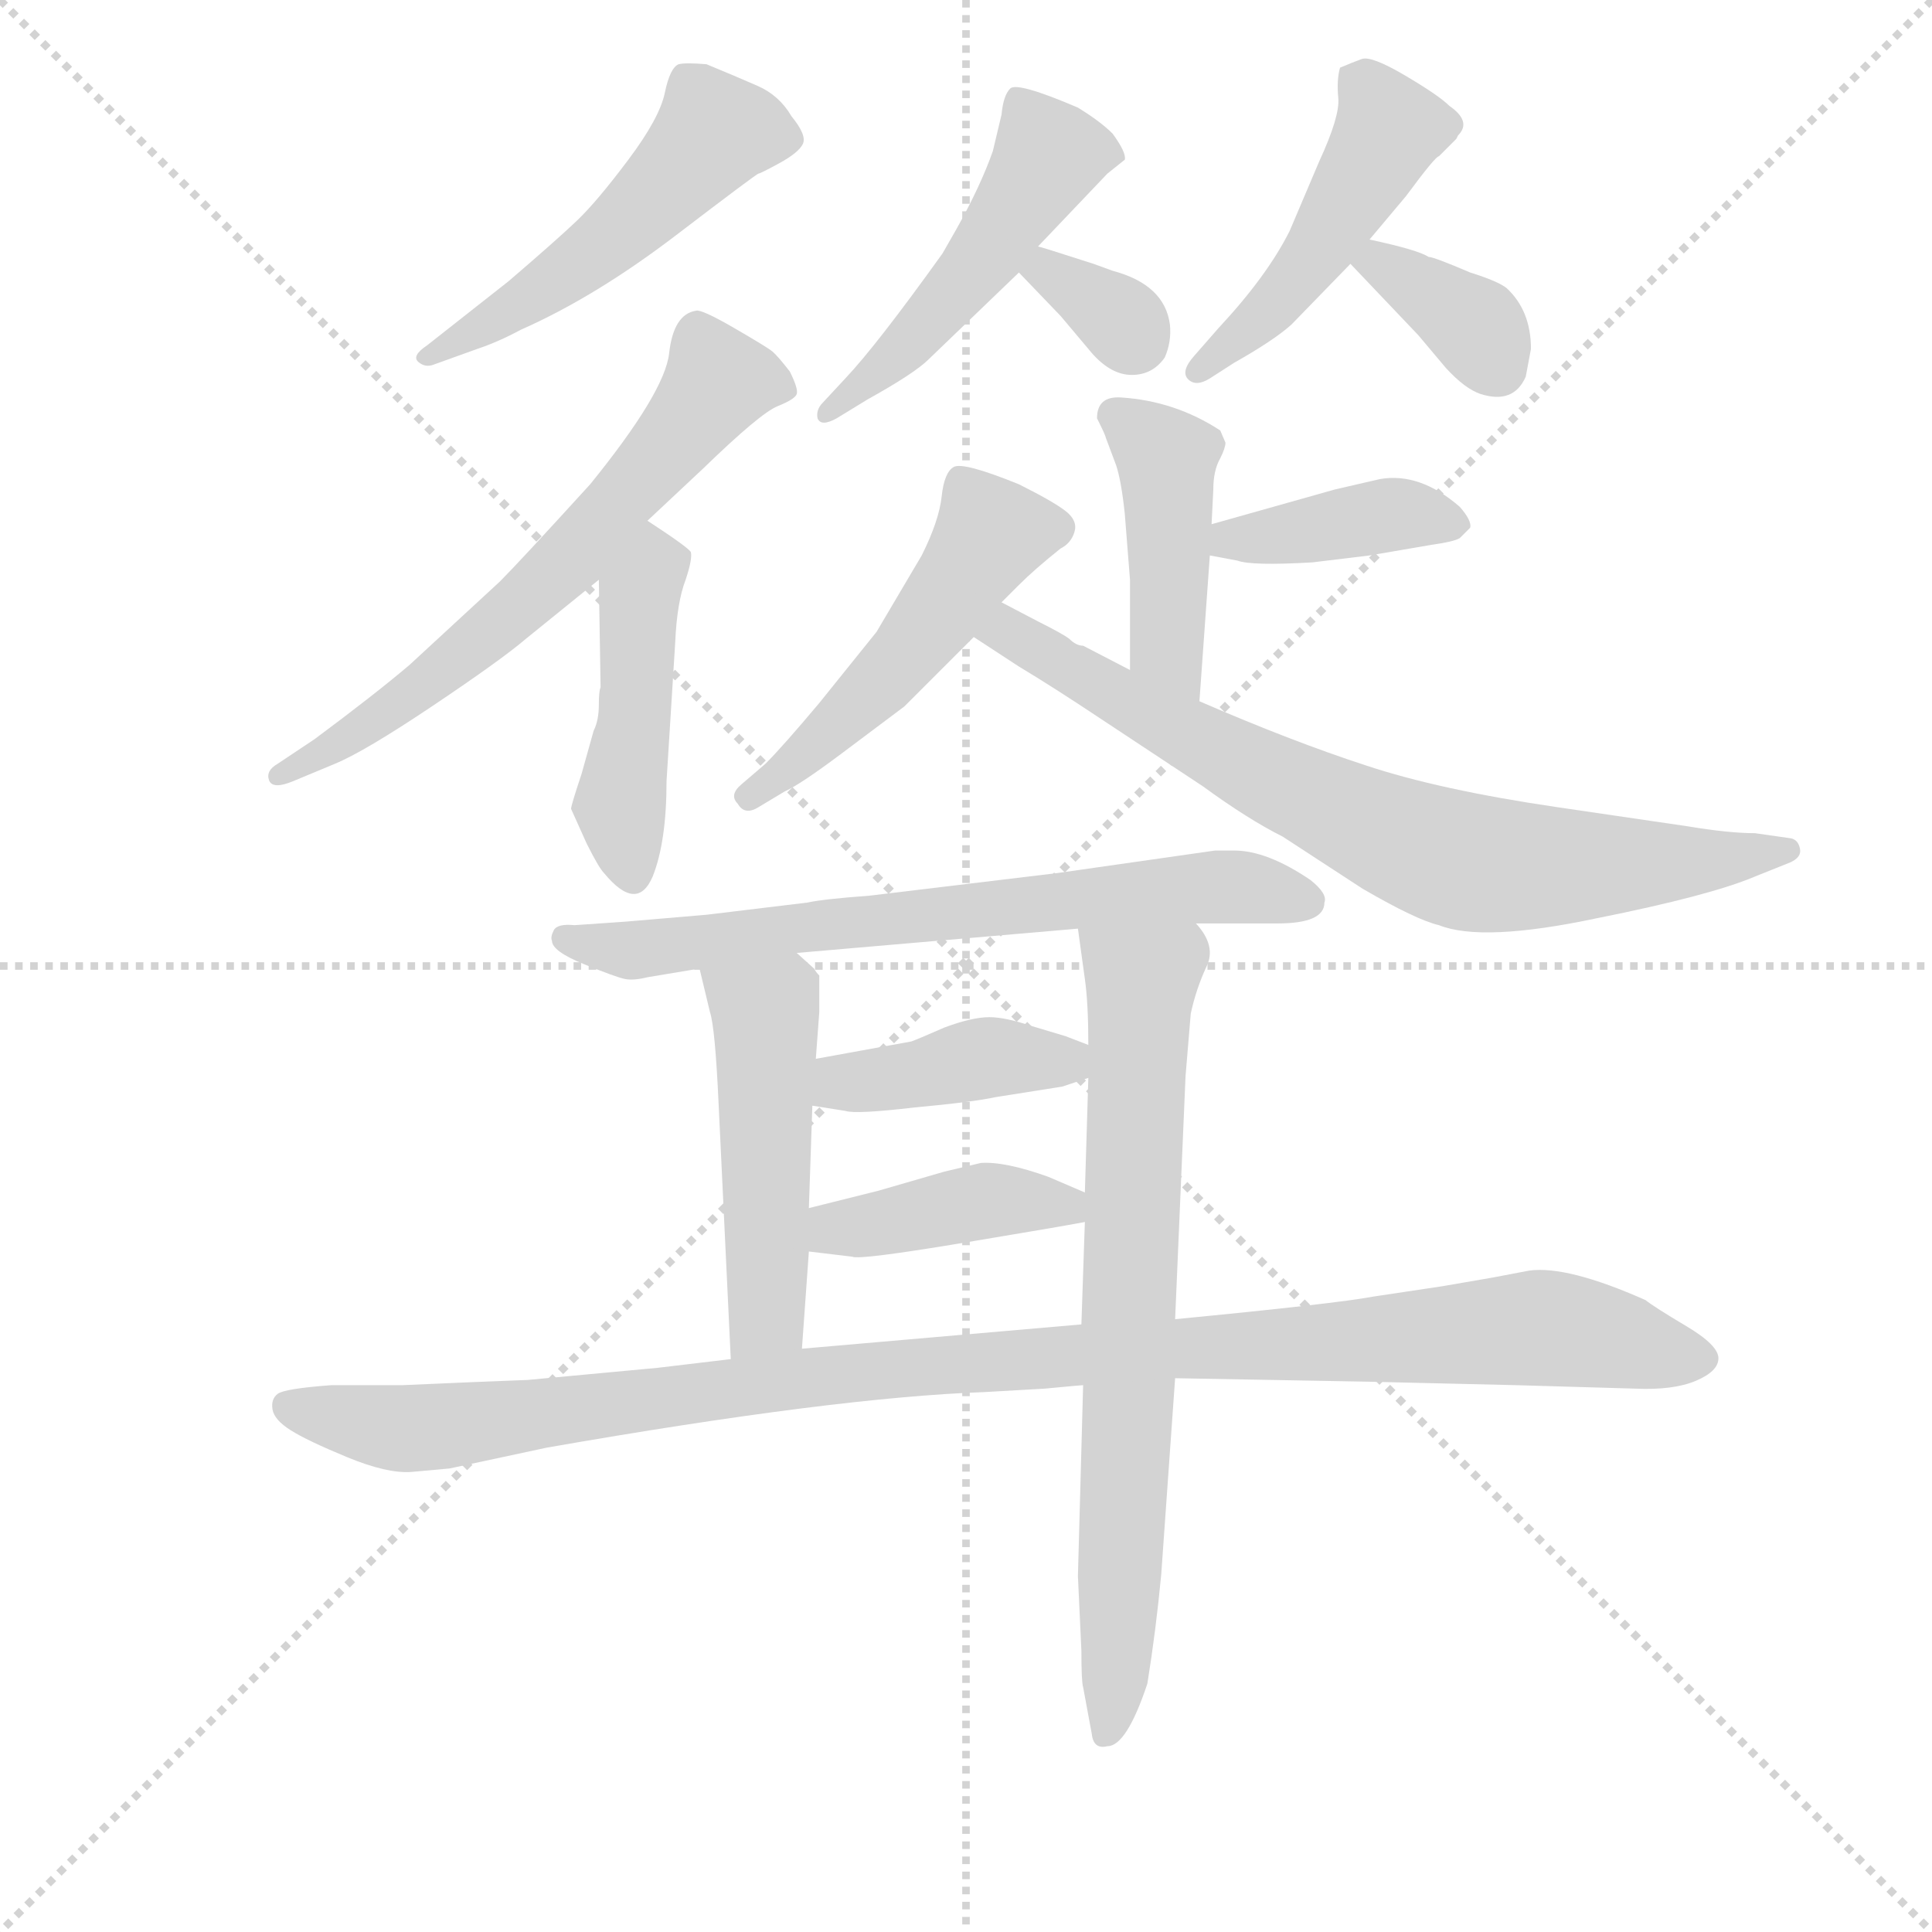 <svg version="1.1" viewBox="0 0 1024 1024" xmlns="http://www.w3.org/2000/svg">
  <g stroke="lightgray" stroke-dasharray="1,1" stroke-width="1" transform="scale(4, 4)">
    <line x1="0" y1="0" x2="256" y2="256"></line>
    <line x1="256" y1="0" x2="0" y2="256"></line>
    <line x1="128" y1="0" x2="128" y2="256"></line>
    <line x1="0" y1="128" x2="256" y2="128"></line>
  </g>
  <g transform="scale(0.92, -0.92) translate(60, -830)">
    <style type="text/css">
      
        @keyframes keyframes0 {
          from {
            stroke: blue;
            stroke-dashoffset: 509;
            stroke-width: 128;
          }
          62% {
            animation-timing-function: step-end;
            stroke: blue;
            stroke-dashoffset: 0;
            stroke-width: 128;
          }
          to {
            stroke: black;
            stroke-width: 1024;
          }
        }
        #make-me-a-hanzi-animation-0 {
          animation: keyframes0 0.664s both;
          animation-delay: 0s;
          animation-timing-function: linear;
        }
      
        @keyframes keyframes1 {
          from {
            stroke: blue;
            stroke-dashoffset: 634;
            stroke-width: 128;
          }
          67% {
            animation-timing-function: step-end;
            stroke: blue;
            stroke-dashoffset: 0;
            stroke-width: 128;
          }
          to {
            stroke: black;
            stroke-width: 1024;
          }
        }
        #make-me-a-hanzi-animation-1 {
          animation: keyframes1 0.766s both;
          animation-delay: 0.664s;
          animation-timing-function: linear;
        }
      
        @keyframes keyframes2 {
          from {
            stroke: blue;
            stroke-dashoffset: 446;
            stroke-width: 128;
          }
          59% {
            animation-timing-function: step-end;
            stroke: blue;
            stroke-dashoffset: 0;
            stroke-width: 128;
          }
          to {
            stroke: black;
            stroke-width: 1024;
          }
        }
        #make-me-a-hanzi-animation-2 {
          animation: keyframes2 0.613s both;
          animation-delay: 1.43s;
          animation-timing-function: linear;
        }
      
        @keyframes keyframes3 {
          from {
            stroke: blue;
            stroke-dashoffset: 488;
            stroke-width: 128;
          }
          61% {
            animation-timing-function: step-end;
            stroke: blue;
            stroke-dashoffset: 0;
            stroke-width: 128;
          }
          to {
            stroke: black;
            stroke-width: 1024;
          }
        }
        #make-me-a-hanzi-animation-3 {
          animation: keyframes3 0.647s both;
          animation-delay: 2.043s;
          animation-timing-function: linear;
        }
      
        @keyframes keyframes4 {
          from {
            stroke: blue;
            stroke-dashoffset: 331;
            stroke-width: 128;
          }
          52% {
            animation-timing-function: step-end;
            stroke: blue;
            stroke-dashoffset: 0;
            stroke-width: 128;
          }
          to {
            stroke: black;
            stroke-width: 1024;
          }
        }
        #make-me-a-hanzi-animation-4 {
          animation: keyframes4 0.519s both;
          animation-delay: 2.69s;
          animation-timing-function: linear;
        }
      
        @keyframes keyframes5 {
          from {
            stroke: blue;
            stroke-dashoffset: 470;
            stroke-width: 128;
          }
          60% {
            animation-timing-function: step-end;
            stroke: blue;
            stroke-dashoffset: 0;
            stroke-width: 128;
          }
          to {
            stroke: black;
            stroke-width: 1024;
          }
        }
        #make-me-a-hanzi-animation-5 {
          animation: keyframes5 0.632s both;
          animation-delay: 3.21s;
          animation-timing-function: linear;
        }
      
        @keyframes keyframes6 {
          from {
            stroke: blue;
            stroke-dashoffset: 355;
            stroke-width: 128;
          }
          54% {
            animation-timing-function: step-end;
            stroke: blue;
            stroke-dashoffset: 0;
            stroke-width: 128;
          }
          to {
            stroke: black;
            stroke-width: 1024;
          }
        }
        #make-me-a-hanzi-animation-6 {
          animation: keyframes6 0.539s both;
          animation-delay: 3.842s;
          animation-timing-function: linear;
        }
      
        @keyframes keyframes7 {
          from {
            stroke: blue;
            stroke-dashoffset: 429;
            stroke-width: 128;
          }
          58% {
            animation-timing-function: step-end;
            stroke: blue;
            stroke-dashoffset: 0;
            stroke-width: 128;
          }
          to {
            stroke: black;
            stroke-width: 1024;
          }
        }
        #make-me-a-hanzi-animation-7 {
          animation: keyframes7 0.599s both;
          animation-delay: 4.381s;
          animation-timing-function: linear;
        }
      
        @keyframes keyframes8 {
          from {
            stroke: blue;
            stroke-dashoffset: 395;
            stroke-width: 128;
          }
          56% {
            animation-timing-function: step-end;
            stroke: blue;
            stroke-dashoffset: 0;
            stroke-width: 128;
          }
          to {
            stroke: black;
            stroke-width: 1024;
          }
        }
        #make-me-a-hanzi-animation-8 {
          animation: keyframes8 0.571s both;
          animation-delay: 4.98s;
          animation-timing-function: linear;
        }
      
        @keyframes keyframes9 {
          from {
            stroke: blue;
            stroke-dashoffset: 500;
            stroke-width: 128;
          }
          62% {
            animation-timing-function: step-end;
            stroke: blue;
            stroke-dashoffset: 0;
            stroke-width: 128;
          }
          to {
            stroke: black;
            stroke-width: 1024;
          }
        }
        #make-me-a-hanzi-animation-9 {
          animation: keyframes9 0.657s both;
          animation-delay: 5.552s;
          animation-timing-function: linear;
        }
      
        @keyframes keyframes10 {
          from {
            stroke: blue;
            stroke-dashoffset: 747;
            stroke-width: 128;
          }
          71% {
            animation-timing-function: step-end;
            stroke: blue;
            stroke-dashoffset: 0;
            stroke-width: 128;
          }
          to {
            stroke: black;
            stroke-width: 1024;
          }
        }
        #make-me-a-hanzi-animation-10 {
          animation: keyframes10 0.858s both;
          animation-delay: 6.208s;
          animation-timing-function: linear;
        }
      
        @keyframes keyframes11 {
          from {
            stroke: blue;
            stroke-dashoffset: 684;
            stroke-width: 128;
          }
          69% {
            animation-timing-function: step-end;
            stroke: blue;
            stroke-dashoffset: 0;
            stroke-width: 128;
          }
          to {
            stroke: black;
            stroke-width: 1024;
          }
        }
        #make-me-a-hanzi-animation-11 {
          animation: keyframes11 0.807s both;
          animation-delay: 7.066s;
          animation-timing-function: linear;
        }
      
        @keyframes keyframes12 {
          from {
            stroke: blue;
            stroke-dashoffset: 489;
            stroke-width: 128;
          }
          61% {
            animation-timing-function: step-end;
            stroke: blue;
            stroke-dashoffset: 0;
            stroke-width: 128;
          }
          to {
            stroke: black;
            stroke-width: 1024;
          }
        }
        #make-me-a-hanzi-animation-12 {
          animation: keyframes12 0.648s both;
          animation-delay: 7.873s;
          animation-timing-function: linear;
        }
      
        @keyframes keyframes13 {
          from {
            stroke: blue;
            stroke-dashoffset: 726;
            stroke-width: 128;
          }
          70% {
            animation-timing-function: step-end;
            stroke: blue;
            stroke-dashoffset: 0;
            stroke-width: 128;
          }
          to {
            stroke: black;
            stroke-width: 1024;
          }
        }
        #make-me-a-hanzi-animation-13 {
          animation: keyframes13 0.841s both;
          animation-delay: 8.521s;
          animation-timing-function: linear;
        }
      
        @keyframes keyframes14 {
          from {
            stroke: blue;
            stroke-dashoffset: 402;
            stroke-width: 128;
          }
          57% {
            animation-timing-function: step-end;
            stroke: blue;
            stroke-dashoffset: 0;
            stroke-width: 128;
          }
          to {
            stroke: black;
            stroke-width: 1024;
          }
        }
        #make-me-a-hanzi-animation-14 {
          animation: keyframes14 0.577s both;
          animation-delay: 9.362s;
          animation-timing-function: linear;
        }
      
        @keyframes keyframes15 {
          from {
            stroke: blue;
            stroke-dashoffset: 409;
            stroke-width: 128;
          }
          57% {
            animation-timing-function: step-end;
            stroke: blue;
            stroke-dashoffset: 0;
            stroke-width: 128;
          }
          to {
            stroke: black;
            stroke-width: 1024;
          }
        }
        #make-me-a-hanzi-animation-15 {
          animation: keyframes15 0.583s both;
          animation-delay: 9.939s;
          animation-timing-function: linear;
        }
      
        @keyframes keyframes16 {
          from {
            stroke: blue;
            stroke-dashoffset: 1074;
            stroke-width: 128;
          }
          78% {
            animation-timing-function: step-end;
            stroke: blue;
            stroke-dashoffset: 0;
            stroke-width: 128;
          }
          to {
            stroke: black;
            stroke-width: 1024;
          }
        }
        #make-me-a-hanzi-animation-16 {
          animation: keyframes16 1.124s both;
          animation-delay: 10.522s;
          animation-timing-function: linear;
        }
      
    </style>
    
      <path d="M 215 629 Q 227 633 240 640 Q 283 659 329.5 694.5 Q 376 730 377 730 Q 378 730 389 736 Q 400 742 402.5 747 Q 405 752 396 763 Q 389 775 376.5 780.5 Q 364 786 347 793 Q 335 794 331 793 Q 326 791 323 776.5 Q 320 762 302 738 Q 284 714 272.5 703 Q 261 692 233 668 L 186 631 Q 177 625 181 621.5 Q 185 618 190 620 L 215 629 Z" fill="lightgray"></path>
    
      <path d="M 313 530 L 345 560 Q 378 592 388 596 Q 398 600 399 603 Q 400 606 395 616 Q 388 625 385 627.5 Q 382 630 363 641 Q 344 652 341 651 Q 328 649 325.5 626.5 Q 323 604 280 551 Q 239 506 228 495 L 176 447 Q 156 430 121 404 L 100 390 Q 93 386 95 380.5 Q 97 375 109 380 L 133 390 Q 150 397 189.5 423.5 Q 229 450 243 462 L 285 496 L 313 530 Z" fill="lightgray"></path>
    
      <path d="M 285 496 L 286 434 Q 285 432 285 424 Q 285 415 282 409 L 275 384 Q 269 366 269 364 L 278 344 Q 285 330 288 327 Q 307 304 316 325 Q 324 345 324 380 L 329 460 Q 330 483 335 496 Q 339 508 338 512 Q 336 515 313 530 C 288 547 285 526 285 496 Z" fill="lightgray"></path>
    
      <path d="M 538 688 L 578 730 L 588 738 Q 589 742 581 753 Q 574 760 561 768 Q 526 783 522 779 Q 518 775 517 764 L 512 743 Q 505 723 491 698 L 483 684 Q 445 631 427 612 L 414 598 Q 410 594 411 589 Q 413 584 422 589 L 440 600 Q 467 615 475 623 L 527 673 L 538 688 Z" fill="lightgray"></path>
    
      <path d="M 527 673 L 551 648 L 567 629 Q 579 614 592 614 Q 604 614 611 624 Q 615 633 614 643 Q 611 666 581 674 L 570 678 Q 539 688 538 688 C 509 696 506 695 527 673 Z" fill="lightgray"></path>
    
      <path d="M 729 692 L 750 717 Q 767 740 769 740 L 779 750 L 780 752 Q 788 760 775 769 Q 769 775 749.5 786.5 Q 730 798 724.5 796 Q 719 794 712 791 Q 710 784 711 773.5 Q 712 763 700 737 L 683 697 Q 670 671 642 641 L 628 625 Q 620 616 624.5 611.5 Q 629 607 637 612 L 651 621 Q 674 634 684 643 L 718 678 L 729 692 Z" fill="lightgray"></path>
    
      <path d="M 718 678 L 757 637 L 773 618 Q 784 606 793 603 Q 812 597 819 613 L 822 629 Q 822 651 808 664 Q 803 668 787 673 Q 766 682 763 682 Q 757 686 729 692 C 700 698 698 699 718 678 Z" fill="lightgray"></path>
    
      <path d="M 572 589 Q 577 579 577 578 L 583 562 Q 586 553 588 534 L 591 496 L 591 444 C 591 414 629 396 631 426 L 637 510 L 638 528 L 639 548 Q 639 559 643 566 Q 646 572 646 575 L 643 582 Q 617 599 586 601 Q 572 602 572 589 Z" fill="lightgray"></path>
    
      <path d="M 637 510 L 653 507 Q 661 504 696 506 L 729 510 L 764 516 Q 778 518 781 520 Q 783 522 787 526 Q 788 530 781 538 Q 758 558 735 554 L 709 548 L 638 528 C 609 520 608 516 637 510 Z" fill="lightgray"></path>
    
      <path d="M 517 483 L 527 493 Q 536 502 551 514 Q 557 517 559 523.5 Q 561 530 554 535.5 Q 547 541 527 551 Q 495 564 489.5 561 Q 484 558 482.5 544 Q 481 530 471 510 L 445 466 L 412 425 Q 391 400 381 390 L 367 378 Q 360 372 365 367 Q 369 360 377 365 L 392 374 Q 401 378 425 396 L 461 423 L 501 463 L 517 483 Z" fill="lightgray"></path>
    
      <path d="M 591 444 L 564 458 Q 560 458 556 462 Q 552 465 538 472 L 517 483 C 490 497 476 479 501 463 L 527 446 Q 547 434 574 416 L 633 377 Q 659 358 679 348 L 725 318 Q 756 300 769 297 Q 794 287 860 301 Q 925 314 951 325 L 971 333 Q 978 336 977 341 Q 976 346 972 347 L 951 350 Q 936 350 912 354 L 837 365 Q 769 375 727 389 Q 684 403 631 426 L 591 444 Z" fill="lightgray"></path>
    
      <path d="M 703 310 Q 705 315 695 323 Q 670 340 651 340 L 640 340 L 549 327 L 441 314 Q 414 312 405 310 L 347 303 L 300 299 L 271 297 Q 261 298 259 294 Q 257 290 258 288 Q 258 282 276.5 274.5 Q 295 267 300 266 Q 305 265 313 267 L 343 272 L 399 281 L 561 295 L 629 298 L 676 298 Q 703 298 703 310 Z" fill="lightgray"></path>
    
      <path d="M 343 272 L 349 247 Q 352 238 354 194 L 361 47 C 362 17 400 23 402 53 L 406 109 L 406 134 L 408 193 L 410 220 L 412 247 L 412 268 Q 410 270 409 272 L 399 281 C 377 301 336 301 343 272 Z" fill="lightgray"></path>
    
      <path d="M 564 32 L 561 -78 L 563 -121 Q 563 -139 564 -142 L 569 -169 Q 570 -178 578 -176 Q 589 -176 601 -140 Q 606 -109 609 -77 L 617 36 L 617 70 L 623 210 L 626 246 Q 629 260 635 273 Q 641 285 629 298 C 614 324 557 325 561 295 L 565 266 Q 567 252 567 228 L 567 209 L 565 143 L 565 126 L 563 67 L 564 32 Z" fill="lightgray"></path>
    
      <path d="M 567 228 L 554 233 L 534 239 Q 519 244 510 244 Q 500 244 484 238 Q 468 231 465 230 L 410 220 C 380 215 378 198 408 193 L 427 190 Q 433 188 467 192 Q 500 195 514 198 L 552 204 L 567 209 C 593 218 593 218 567 228 Z" fill="lightgray"></path>
    
      <path d="M 406 109 L 431 106 Q 435 104 495 114 Q 555 124 565 126 C 593 131 593 131 565 143 L 544 152 Q 519 161 505 160 L 484 155 L 446 144 L 406 134 C 377 127 376 113 406 109 Z" fill="lightgray"></path>
    
      <path d="M 361 47 L 319 42 L 244 35 Q 217 34 172 32 L 131 32 Q 104 30 100 27 Q 96 24 97 18 Q 98 12 107.5 6 Q 117 0 140 -9.5 Q 163 -19 177 -18 L 199 -16 L 255 -4 Q 421 25 507 28 L 542 30 Q 563 32 564 32 L 617 36 L 728 34 L 813 32 L 882 30 Q 904 29 917 34.5 Q 930 40 930 47.5 Q 930 55 911.5 66 Q 893 77 888 81 Q 843 101 821 98 L 800 94 L 771 89 L 731 83 Q 710 79 617 70 L 563 67 L 402 53 L 361 47 Z" fill="lightgray"></path>
    
    
      <clipPath id="make-me-a-hanzi-clip-0">
        <path d="M 215 629 Q 227 633 240 640 Q 283 659 329.5 694.5 Q 376 730 377 730 Q 378 730 389 736 Q 400 742 402.5 747 Q 405 752 396 763 Q 389 775 376.5 780.5 Q 364 786 347 793 Q 335 794 331 793 Q 326 791 323 776.5 Q 320 762 302 738 Q 284 714 272.5 703 Q 261 692 233 668 L 186 631 Q 177 625 181 621.5 Q 185 618 190 620 L 215 629 Z"></path>
      </clipPath>
      <path clip-path="url(#make-me-a-hanzi-clip-0)" d="M 394 750 L 368 755 L 350 751 L 286 687 L 186 625" fill="none" id="make-me-a-hanzi-animation-0" stroke-dasharray="381 762" stroke-linecap="round"></path>
    
      <clipPath id="make-me-a-hanzi-clip-1">
        <path d="M 313 530 L 345 560 Q 378 592 388 596 Q 398 600 399 603 Q 400 606 395 616 Q 388 625 385 627.5 Q 382 630 363 641 Q 344 652 341 651 Q 328 649 325.5 626.5 Q 323 604 280 551 Q 239 506 228 495 L 176 447 Q 156 430 121 404 L 100 390 Q 93 386 95 380.5 Q 97 375 109 380 L 133 390 Q 150 397 189.5 423.5 Q 229 450 243 462 L 285 496 L 313 530 Z"></path>
      </clipPath>
      <path clip-path="url(#make-me-a-hanzi-clip-1)" d="M 389 607 L 354 611 L 248 488 L 176 428 L 102 383" fill="none" id="make-me-a-hanzi-animation-1" stroke-dasharray="506 1012" stroke-linecap="round"></path>
    
      <clipPath id="make-me-a-hanzi-clip-2">
        <path d="M 285 496 L 286 434 Q 285 432 285 424 Q 285 415 282 409 L 275 384 Q 269 366 269 364 L 278 344 Q 285 330 288 327 Q 307 304 316 325 Q 324 345 324 380 L 329 460 Q 330 483 335 496 Q 339 508 338 512 Q 336 515 313 530 C 288 547 285 526 285 496 Z"></path>
      </clipPath>
      <path clip-path="url(#make-me-a-hanzi-clip-2)" d="M 317 517 L 308 488 L 297 367 L 302 329" fill="none" id="make-me-a-hanzi-animation-2" stroke-dasharray="318 636" stroke-linecap="round"></path>
    
      <clipPath id="make-me-a-hanzi-clip-3">
        <path d="M 538 688 L 578 730 L 588 738 Q 589 742 581 753 Q 574 760 561 768 Q 526 783 522 779 Q 518 775 517 764 L 512 743 Q 505 723 491 698 L 483 684 Q 445 631 427 612 L 414 598 Q 410 594 411 589 Q 413 584 422 589 L 440 600 Q 467 615 475 623 L 527 673 L 538 688 Z"></path>
      </clipPath>
      <path clip-path="url(#make-me-a-hanzi-clip-3)" d="M 579 739 L 544 741 L 498 671 L 444 612 L 417 592" fill="none" id="make-me-a-hanzi-animation-3" stroke-dasharray="360 720" stroke-linecap="round"></path>
    
      <clipPath id="make-me-a-hanzi-clip-4">
        <path d="M 527 673 L 551 648 L 567 629 Q 579 614 592 614 Q 604 614 611 624 Q 615 633 614 643 Q 611 666 581 674 L 570 678 Q 539 688 538 688 C 509 696 506 695 527 673 Z"></path>
      </clipPath>
      <path clip-path="url(#make-me-a-hanzi-clip-4)" d="M 538 682 L 595 634" fill="none" id="make-me-a-hanzi-animation-4" stroke-dasharray="203 406" stroke-linecap="round"></path>
    
      <clipPath id="make-me-a-hanzi-clip-5">
        <path d="M 729 692 L 750 717 Q 767 740 769 740 L 779 750 L 780 752 Q 788 760 775 769 Q 769 775 749.5 786.5 Q 730 798 724.5 796 Q 719 794 712 791 Q 710 784 711 773.5 Q 712 763 700 737 L 683 697 Q 670 671 642 641 L 628 625 Q 620 616 624.5 611.5 Q 629 607 637 612 L 651 621 Q 674 634 684 643 L 718 678 L 729 692 Z"></path>
      </clipPath>
      <path clip-path="url(#make-me-a-hanzi-clip-5)" d="M 721 785 L 741 756 L 735 743 L 685 667 L 631 617" fill="none" id="make-me-a-hanzi-animation-5" stroke-dasharray="342 684" stroke-linecap="round"></path>
    
      <clipPath id="make-me-a-hanzi-clip-6">
        <path d="M 718 678 L 757 637 L 773 618 Q 784 606 793 603 Q 812 597 819 613 L 822 629 Q 822 651 808 664 Q 803 668 787 673 Q 766 682 763 682 Q 757 686 729 692 C 700 698 698 699 718 678 Z"></path>
      </clipPath>
      <path clip-path="url(#make-me-a-hanzi-clip-6)" d="M 727 677 L 736 679 L 785 646 L 802 620" fill="none" id="make-me-a-hanzi-animation-6" stroke-dasharray="227 454" stroke-linecap="round"></path>
    
      <clipPath id="make-me-a-hanzi-clip-7">
        <path d="M 572 589 Q 577 579 577 578 L 583 562 Q 586 553 588 534 L 591 496 L 591 444 C 591 414 629 396 631 426 L 637 510 L 638 528 L 639 548 Q 639 559 643 566 Q 646 572 646 575 L 643 582 Q 617 599 586 601 Q 572 602 572 589 Z"></path>
      </clipPath>
      <path clip-path="url(#make-me-a-hanzi-clip-7)" d="M 583 590 L 612 563 L 612 458 L 626 433" fill="none" id="make-me-a-hanzi-animation-7" stroke-dasharray="301 602" stroke-linecap="round"></path>
    
      <clipPath id="make-me-a-hanzi-clip-8">
        <path d="M 637 510 L 653 507 Q 661 504 696 506 L 729 510 L 764 516 Q 778 518 781 520 Q 783 522 787 526 Q 788 530 781 538 Q 758 558 735 554 L 709 548 L 638 528 C 609 520 608 516 637 510 Z"></path>
      </clipPath>
      <path clip-path="url(#make-me-a-hanzi-clip-8)" d="M 642 514 L 650 520 L 742 534 L 778 529" fill="none" id="make-me-a-hanzi-animation-8" stroke-dasharray="267 534" stroke-linecap="round"></path>
    
      <clipPath id="make-me-a-hanzi-clip-9">
        <path d="M 517 483 L 527 493 Q 536 502 551 514 Q 557 517 559 523.5 Q 561 530 554 535.5 Q 547 541 527 551 Q 495 564 489.5 561 Q 484 558 482.5 544 Q 481 530 471 510 L 445 466 L 412 425 Q 391 400 381 390 L 367 378 Q 360 372 365 367 Q 369 360 377 365 L 392 374 Q 401 378 425 396 L 461 423 L 501 463 L 517 483 Z"></path>
      </clipPath>
      <path clip-path="url(#make-me-a-hanzi-clip-9)" d="M 493 554 L 511 521 L 462 452 L 411 400 L 372 371" fill="none" id="make-me-a-hanzi-animation-9" stroke-dasharray="372 744" stroke-linecap="round"></path>
    
      <clipPath id="make-me-a-hanzi-clip-10">
        <path d="M 591 444 L 564 458 Q 560 458 556 462 Q 552 465 538 472 L 517 483 C 490 497 476 479 501 463 L 527 446 Q 547 434 574 416 L 633 377 Q 659 358 679 348 L 725 318 Q 756 300 769 297 Q 794 287 860 301 Q 925 314 951 325 L 971 333 Q 978 336 977 341 Q 976 346 972 347 L 951 350 Q 936 350 912 354 L 837 365 Q 769 375 727 389 Q 684 403 631 426 L 591 444 Z"></path>
      </clipPath>
      <path clip-path="url(#make-me-a-hanzi-clip-10)" d="M 511 464 L 520 466 L 665 384 L 772 337 L 864 330 L 970 340" fill="none" id="make-me-a-hanzi-animation-10" stroke-dasharray="619 1238" stroke-linecap="round"></path>
    
      <clipPath id="make-me-a-hanzi-clip-11">
        <path d="M 703 310 Q 705 315 695 323 Q 670 340 651 340 L 640 340 L 549 327 L 441 314 Q 414 312 405 310 L 347 303 L 300 299 L 271 297 Q 261 298 259 294 Q 257 290 258 288 Q 258 282 276.5 274.5 Q 295 267 300 266 Q 305 265 313 267 L 343 272 L 399 281 L 561 295 L 629 298 L 676 298 Q 703 298 703 310 Z"></path>
      </clipPath>
      <path clip-path="url(#make-me-a-hanzi-clip-11)" d="M 266 290 L 318 283 L 635 319 L 691 312" fill="none" id="make-me-a-hanzi-animation-11" stroke-dasharray="556 1112" stroke-linecap="round"></path>
    
      <clipPath id="make-me-a-hanzi-clip-12">
        <path d="M 343 272 L 349 247 Q 352 238 354 194 L 361 47 C 362 17 400 23 402 53 L 406 109 L 406 134 L 408 193 L 410 220 L 412 247 L 412 268 Q 410 270 409 272 L 399 281 C 377 301 336 301 343 272 Z"></path>
      </clipPath>
      <path clip-path="url(#make-me-a-hanzi-clip-12)" d="M 351 267 L 381 247 L 382 76 L 367 55" fill="none" id="make-me-a-hanzi-animation-12" stroke-dasharray="361 722" stroke-linecap="round"></path>
    
      <clipPath id="make-me-a-hanzi-clip-13">
        <path d="M 564 32 L 561 -78 L 563 -121 Q 563 -139 564 -142 L 569 -169 Q 570 -178 578 -176 Q 589 -176 601 -140 Q 606 -109 609 -77 L 617 36 L 617 70 L 623 210 L 626 246 Q 629 260 635 273 Q 641 285 629 298 C 614 324 557 325 561 295 L 565 266 Q 567 252 567 228 L 567 209 L 565 143 L 565 126 L 563 67 L 564 32 Z"></path>
      </clipPath>
      <path clip-path="url(#make-me-a-hanzi-clip-13)" d="M 568 289 L 598 261 L 578 -167" fill="none" id="make-me-a-hanzi-animation-13" stroke-dasharray="598 1196" stroke-linecap="round"></path>
    
      <clipPath id="make-me-a-hanzi-clip-14">
        <path d="M 567 228 L 554 233 L 534 239 Q 519 244 510 244 Q 500 244 484 238 Q 468 231 465 230 L 410 220 C 380 215 378 198 408 193 L 427 190 Q 433 188 467 192 Q 500 195 514 198 L 552 204 L 567 209 C 593 218 593 218 567 228 Z"></path>
      </clipPath>
      <path clip-path="url(#make-me-a-hanzi-clip-14)" d="M 414 199 L 498 219 L 558 223" fill="none" id="make-me-a-hanzi-animation-14" stroke-dasharray="274 548" stroke-linecap="round"></path>
    
      <clipPath id="make-me-a-hanzi-clip-15">
        <path d="M 406 109 L 431 106 Q 435 104 495 114 Q 555 124 565 126 C 593 131 593 131 565 143 L 544 152 Q 519 161 505 160 L 484 155 L 446 144 L 406 134 C 377 127 376 113 406 109 Z"></path>
      </clipPath>
      <path clip-path="url(#make-me-a-hanzi-clip-15)" d="M 413 115 L 421 122 L 518 139 L 561 130" fill="none" id="make-me-a-hanzi-animation-15" stroke-dasharray="281 562" stroke-linecap="round"></path>
    
      <clipPath id="make-me-a-hanzi-clip-16">
        <path d="M 361 47 L 319 42 L 244 35 Q 217 34 172 32 L 131 32 Q 104 30 100 27 Q 96 24 97 18 Q 98 12 107.5 6 Q 117 0 140 -9.5 Q 163 -19 177 -18 L 199 -16 L 255 -4 Q 421 25 507 28 L 542 30 Q 563 32 564 32 L 617 36 L 728 34 L 813 32 L 882 30 Q 904 29 917 34.5 Q 930 40 930 47.5 Q 930 55 911.5 66 Q 893 77 888 81 Q 843 101 821 98 L 800 94 L 771 89 L 731 83 Q 710 79 617 70 L 563 67 L 402 53 L 361 47 Z"></path>
      </clipPath>
      <path clip-path="url(#make-me-a-hanzi-clip-16)" d="M 107 20 L 191 8 L 455 42 L 827 65 L 920 48" fill="none" id="make-me-a-hanzi-animation-16" stroke-dasharray="946 1892" stroke-linecap="round"></path>
    
  </g>
</svg>